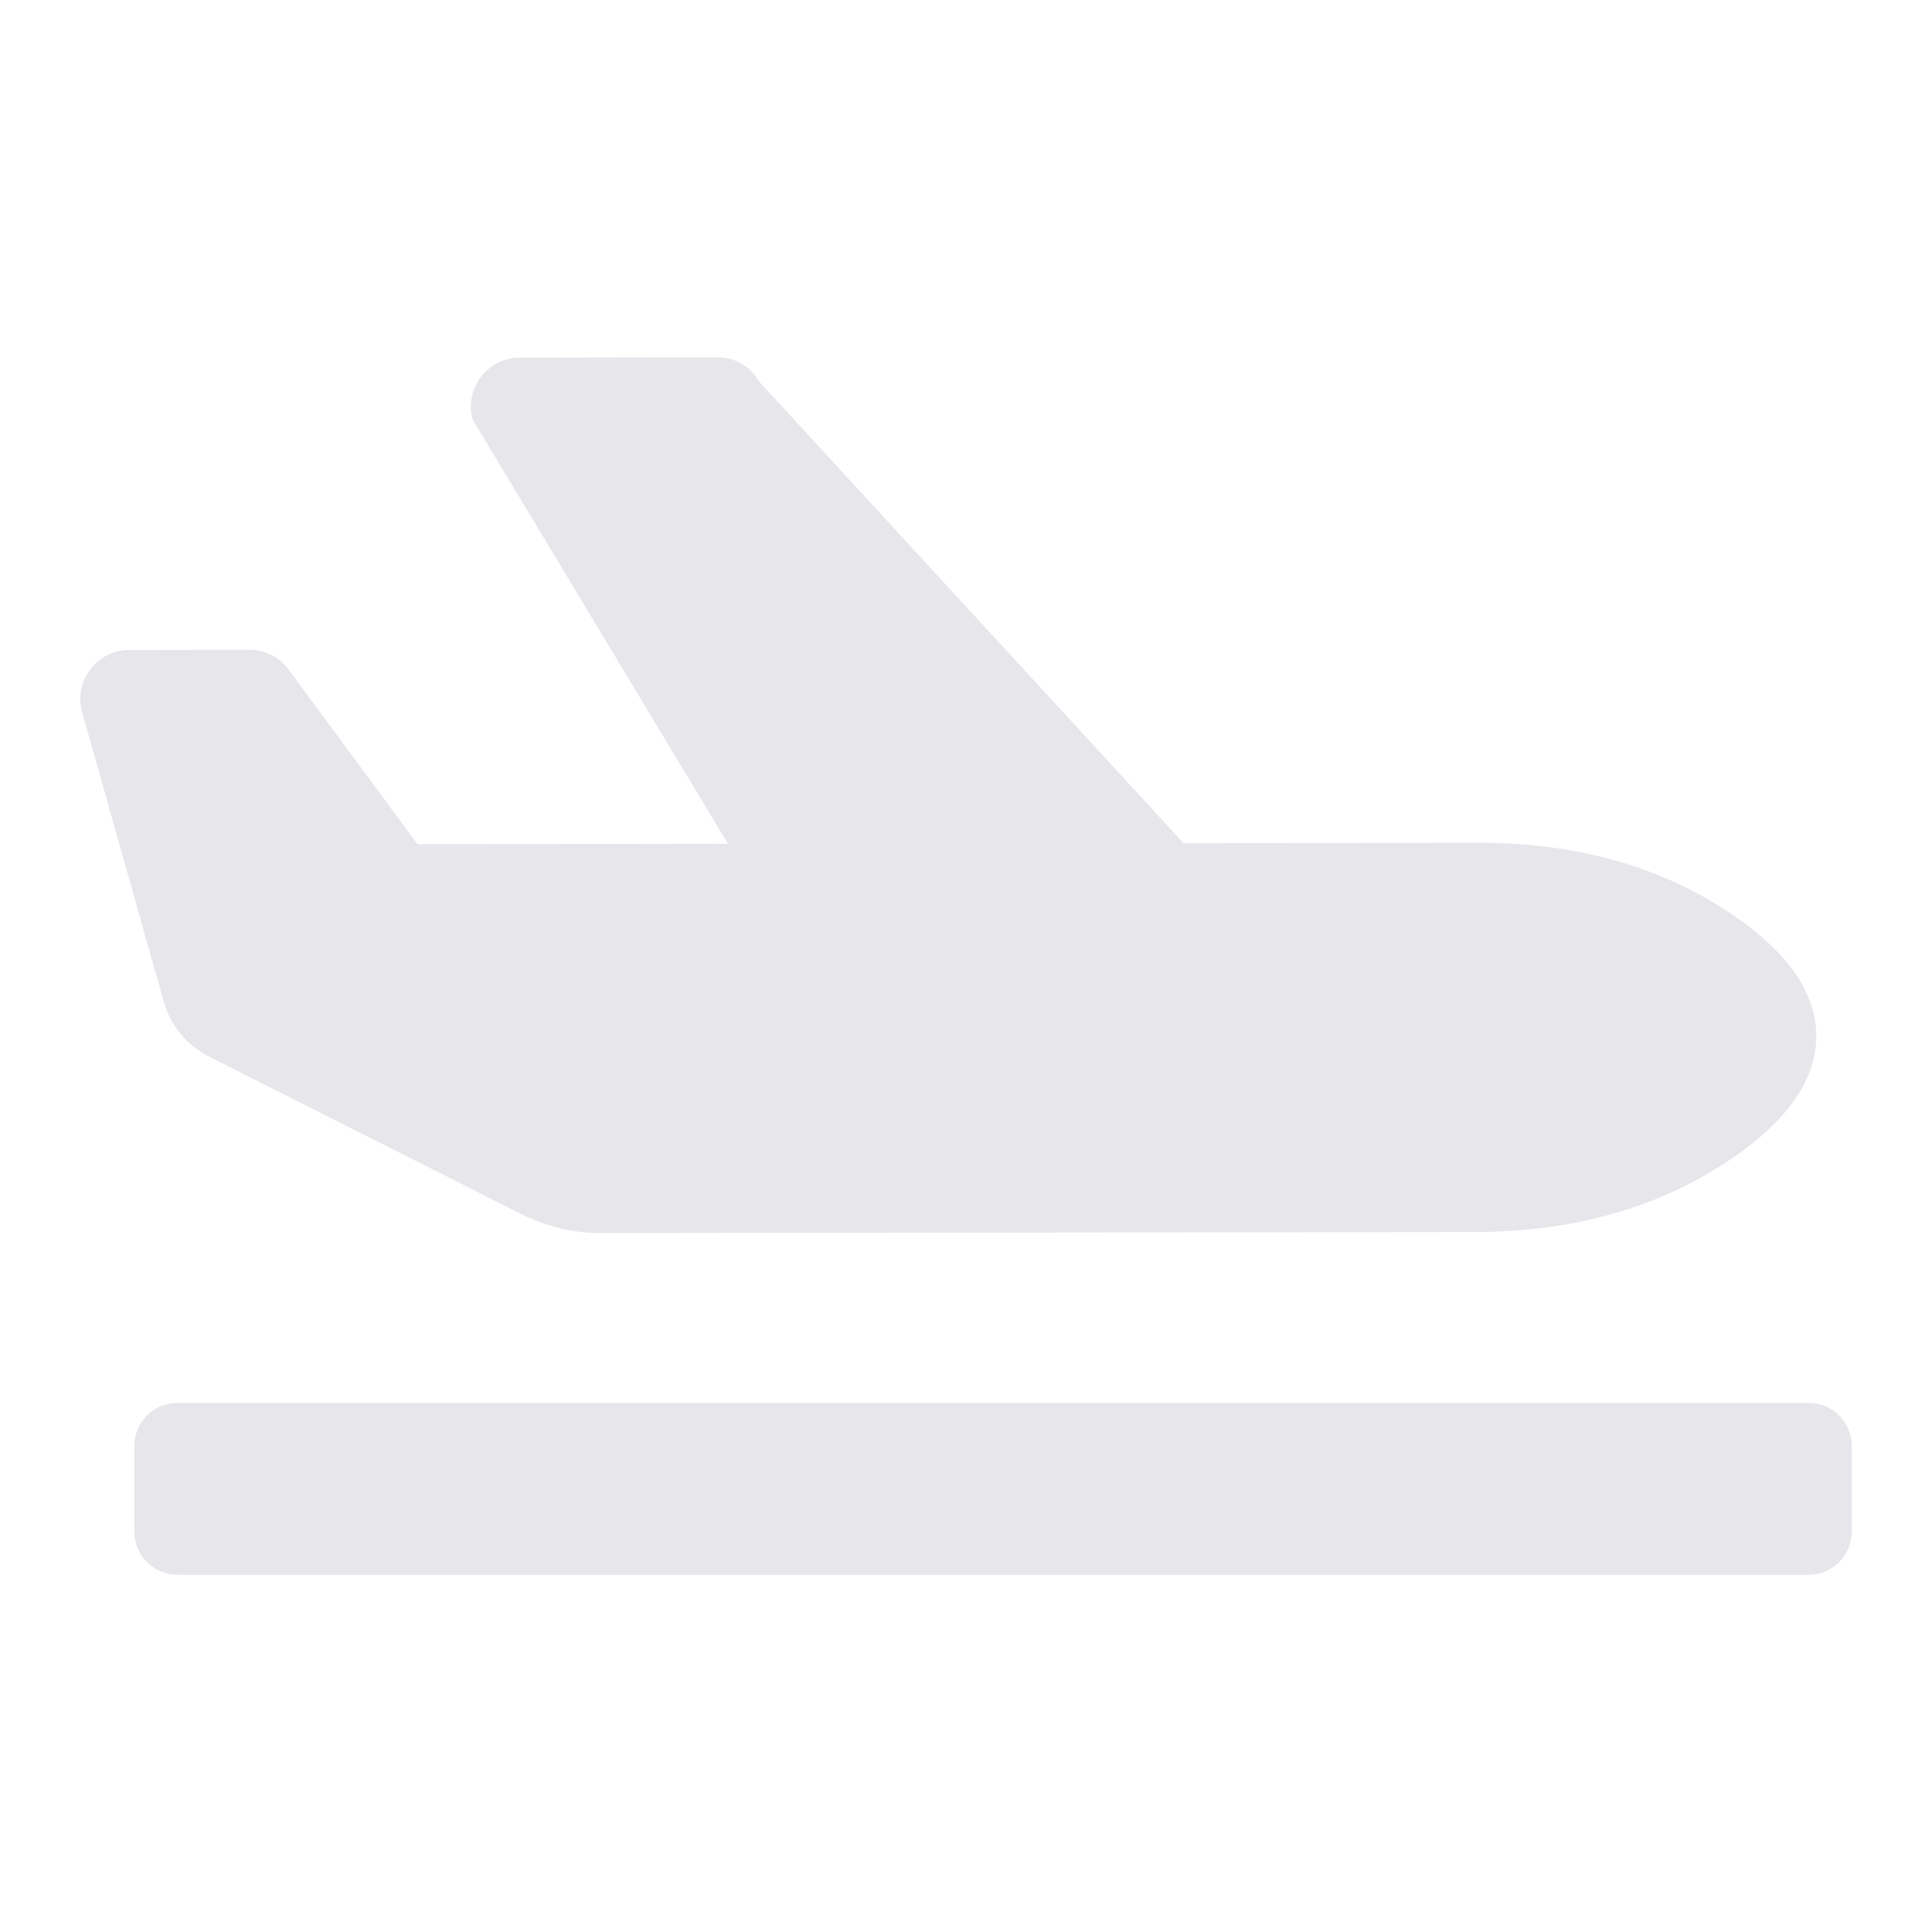 <svg width="18" height="18" viewBox="0 0 18 18" fill="none" xmlns="http://www.w3.org/2000/svg">
<path d="M16.852 13.071H1.652C1.431 13.071 1.252 13.25 1.252 13.471V14.271C1.252 14.492 1.431 14.671 1.652 14.671H16.852C17.073 14.671 17.252 14.492 17.252 14.271V13.471C17.252 13.25 17.073 13.071 16.852 13.071Z" fill="#E6E6EB"/>
<path d="M1.947 9.844C1.741 9.74 1.588 9.554 1.525 9.33L0.761 6.619C0.692 6.334 0.91 6.056 1.202 6.056L2.328 6.054C2.397 6.054 2.466 6.071 2.528 6.102C2.591 6.133 2.645 6.179 2.686 6.235L3.889 7.865L6.782 7.861L4.404 3.91C4.324 3.621 4.542 3.332 4.841 3.332L6.685 3.329C6.764 3.329 6.842 3.35 6.91 3.39C6.979 3.431 7.035 3.488 7.074 3.557L11.027 7.856L13.788 7.852C14.538 7.851 15.289 8.011 15.933 8.391C16.656 8.818 16.926 9.255 16.922 9.661C16.919 10.067 16.642 10.505 15.913 10.933C15.262 11.315 14.509 11.477 13.76 11.478L5.603 11.488C5.345 11.489 5.091 11.429 4.861 11.313L1.947 9.844Z" fill="#E6E6EB"/>
</svg>
